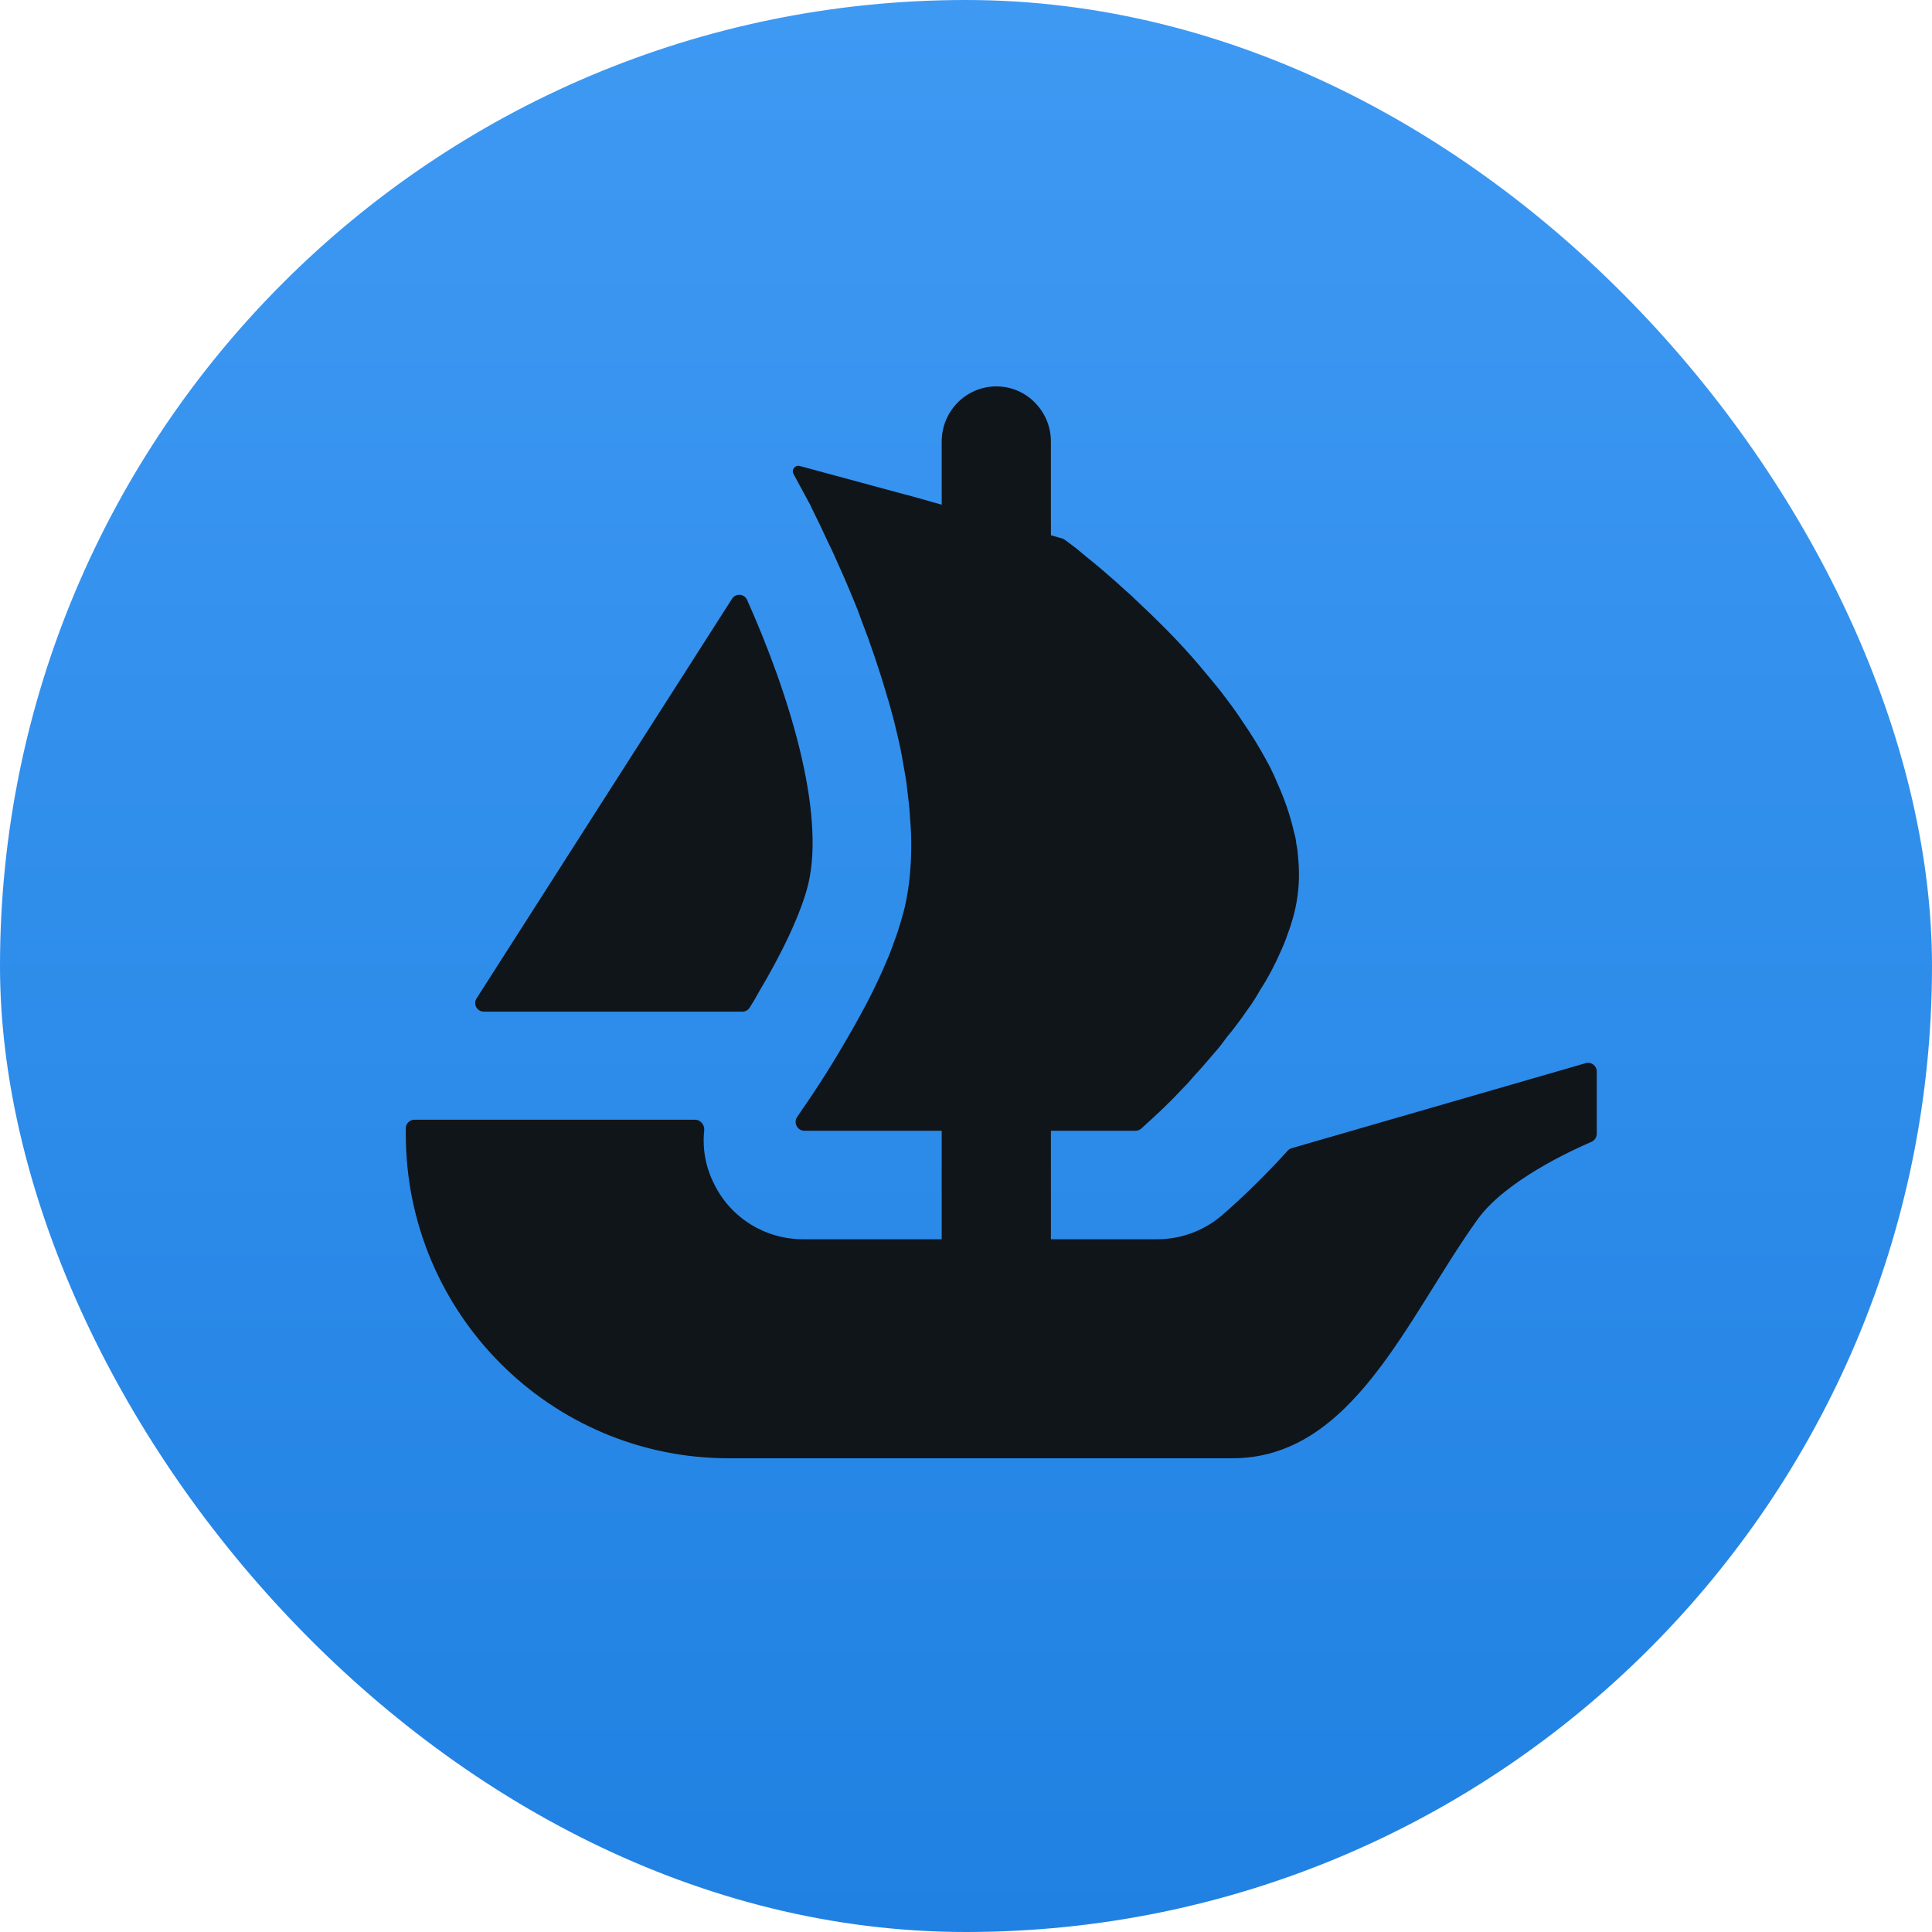 <svg width="56" height="56" viewBox="0 0 56 56" fill="none" xmlns="http://www.w3.org/2000/svg">
<g clip-path="url(#clip0_8758_23283)">
<path d="M56 28C56 43.463 43.463 56 28 56C12.537 56 0 43.463 0 28C0 12.537 12.537 0 28 0C43.466 0 56 12.537 56 28Z" fill="url(#paint0_linear_8758_23283)"/>
<path d="M13.813 28.941L13.934 28.751L21.218 17.356C21.325 17.189 21.575 17.207 21.655 17.388C22.872 20.115 23.922 23.507 23.43 25.618C23.22 26.487 22.645 27.664 21.998 28.751C21.914 28.909 21.822 29.065 21.724 29.214C21.678 29.283 21.601 29.323 21.517 29.323H14.026C13.825 29.323 13.707 29.105 13.813 28.941Z" fill="#10151A"/>
<path d="M46.283 31.058V32.862C46.283 32.965 46.219 33.057 46.127 33.098C45.563 33.339 43.633 34.225 42.831 35.342C40.782 38.192 39.217 42.269 35.719 42.269H21.125C15.953 42.269 11.762 38.063 11.762 32.873V32.706C11.762 32.568 11.874 32.456 12.012 32.456H20.147C20.308 32.456 20.427 32.606 20.412 32.764C20.355 33.293 20.452 33.834 20.703 34.326C21.186 35.307 22.187 35.92 23.269 35.92H27.296V32.776H23.315C23.11 32.776 22.99 32.54 23.108 32.373C23.151 32.307 23.2 32.237 23.251 32.16C23.628 31.625 24.166 30.793 24.701 29.847C25.067 29.208 25.421 28.526 25.705 27.842C25.763 27.718 25.809 27.592 25.855 27.468C25.933 27.249 26.013 27.045 26.071 26.841C26.128 26.668 26.174 26.487 26.22 26.317C26.355 25.736 26.413 25.12 26.413 24.482C26.413 24.232 26.401 23.97 26.378 23.72C26.367 23.446 26.332 23.173 26.298 22.9C26.275 22.658 26.232 22.419 26.186 22.169C26.128 21.804 26.048 21.441 25.956 21.076L25.924 20.938C25.855 20.688 25.797 20.449 25.717 20.198C25.49 19.413 25.228 18.648 24.952 17.931C24.851 17.647 24.736 17.373 24.621 17.1C24.451 16.689 24.278 16.315 24.12 15.961C24.04 15.8 23.971 15.653 23.902 15.504C23.824 15.334 23.743 15.164 23.663 15.003C23.605 14.879 23.539 14.764 23.493 14.649L23.001 13.74C22.932 13.616 23.047 13.47 23.182 13.507L26.261 14.341H26.269C26.275 14.341 26.278 14.344 26.281 14.344L26.686 14.456L27.132 14.583L27.296 14.629V12.799C27.296 11.916 28.004 11.2 28.878 11.2C29.316 11.2 29.713 11.378 29.997 11.669C30.282 11.959 30.461 12.356 30.461 12.799V15.515L30.788 15.607C30.814 15.616 30.84 15.627 30.863 15.645C30.944 15.705 31.059 15.794 31.206 15.903C31.321 15.995 31.444 16.108 31.594 16.223C31.89 16.462 32.244 16.769 32.633 17.123C32.736 17.212 32.837 17.304 32.929 17.396C33.429 17.863 33.99 18.409 34.525 19.013C34.675 19.183 34.822 19.355 34.971 19.537C35.121 19.721 35.279 19.902 35.417 20.083C35.598 20.325 35.794 20.575 35.964 20.837C36.044 20.961 36.136 21.087 36.214 21.211C36.433 21.542 36.625 21.884 36.809 22.227C36.887 22.385 36.968 22.557 37.037 22.727C37.241 23.184 37.402 23.651 37.506 24.116C37.537 24.217 37.56 24.326 37.572 24.424V24.447C37.606 24.585 37.618 24.732 37.629 24.882C37.675 25.359 37.652 25.837 37.549 26.317C37.506 26.521 37.448 26.714 37.379 26.919C37.31 27.114 37.241 27.318 37.152 27.511C36.979 27.911 36.775 28.311 36.533 28.685C36.456 28.823 36.364 28.97 36.272 29.108C36.171 29.254 36.067 29.392 35.975 29.528C35.849 29.7 35.714 29.881 35.575 30.043C35.452 30.212 35.325 30.382 35.187 30.532C34.994 30.759 34.81 30.975 34.617 31.182C34.502 31.317 34.379 31.455 34.252 31.579C34.128 31.717 34.002 31.841 33.887 31.956C33.694 32.148 33.533 32.298 33.398 32.422L33.081 32.712C33.035 32.752 32.975 32.776 32.911 32.776H30.461V35.92H33.544C34.235 35.92 34.891 35.675 35.42 35.227C35.601 35.068 36.392 34.384 37.327 33.351C37.359 33.316 37.399 33.291 37.445 33.279L45.963 30.816C46.121 30.77 46.283 30.891 46.283 31.058Z" fill="#10151A"/>
</g>
<defs>
<linearGradient id="paint0_linear_8758_23283" x1="28" y1="0" x2="28" y2="56" gradientUnits="userSpaceOnUse">
<stop stop-color="#3E99F3"/>
<stop offset="1" stop-color="#2081E2"/>
</linearGradient>
<clipPath id="clip0_8758_23283">
<rect width="56" height="56" rx="28" fill="white"/>
</clipPath>
</defs>
</svg>
